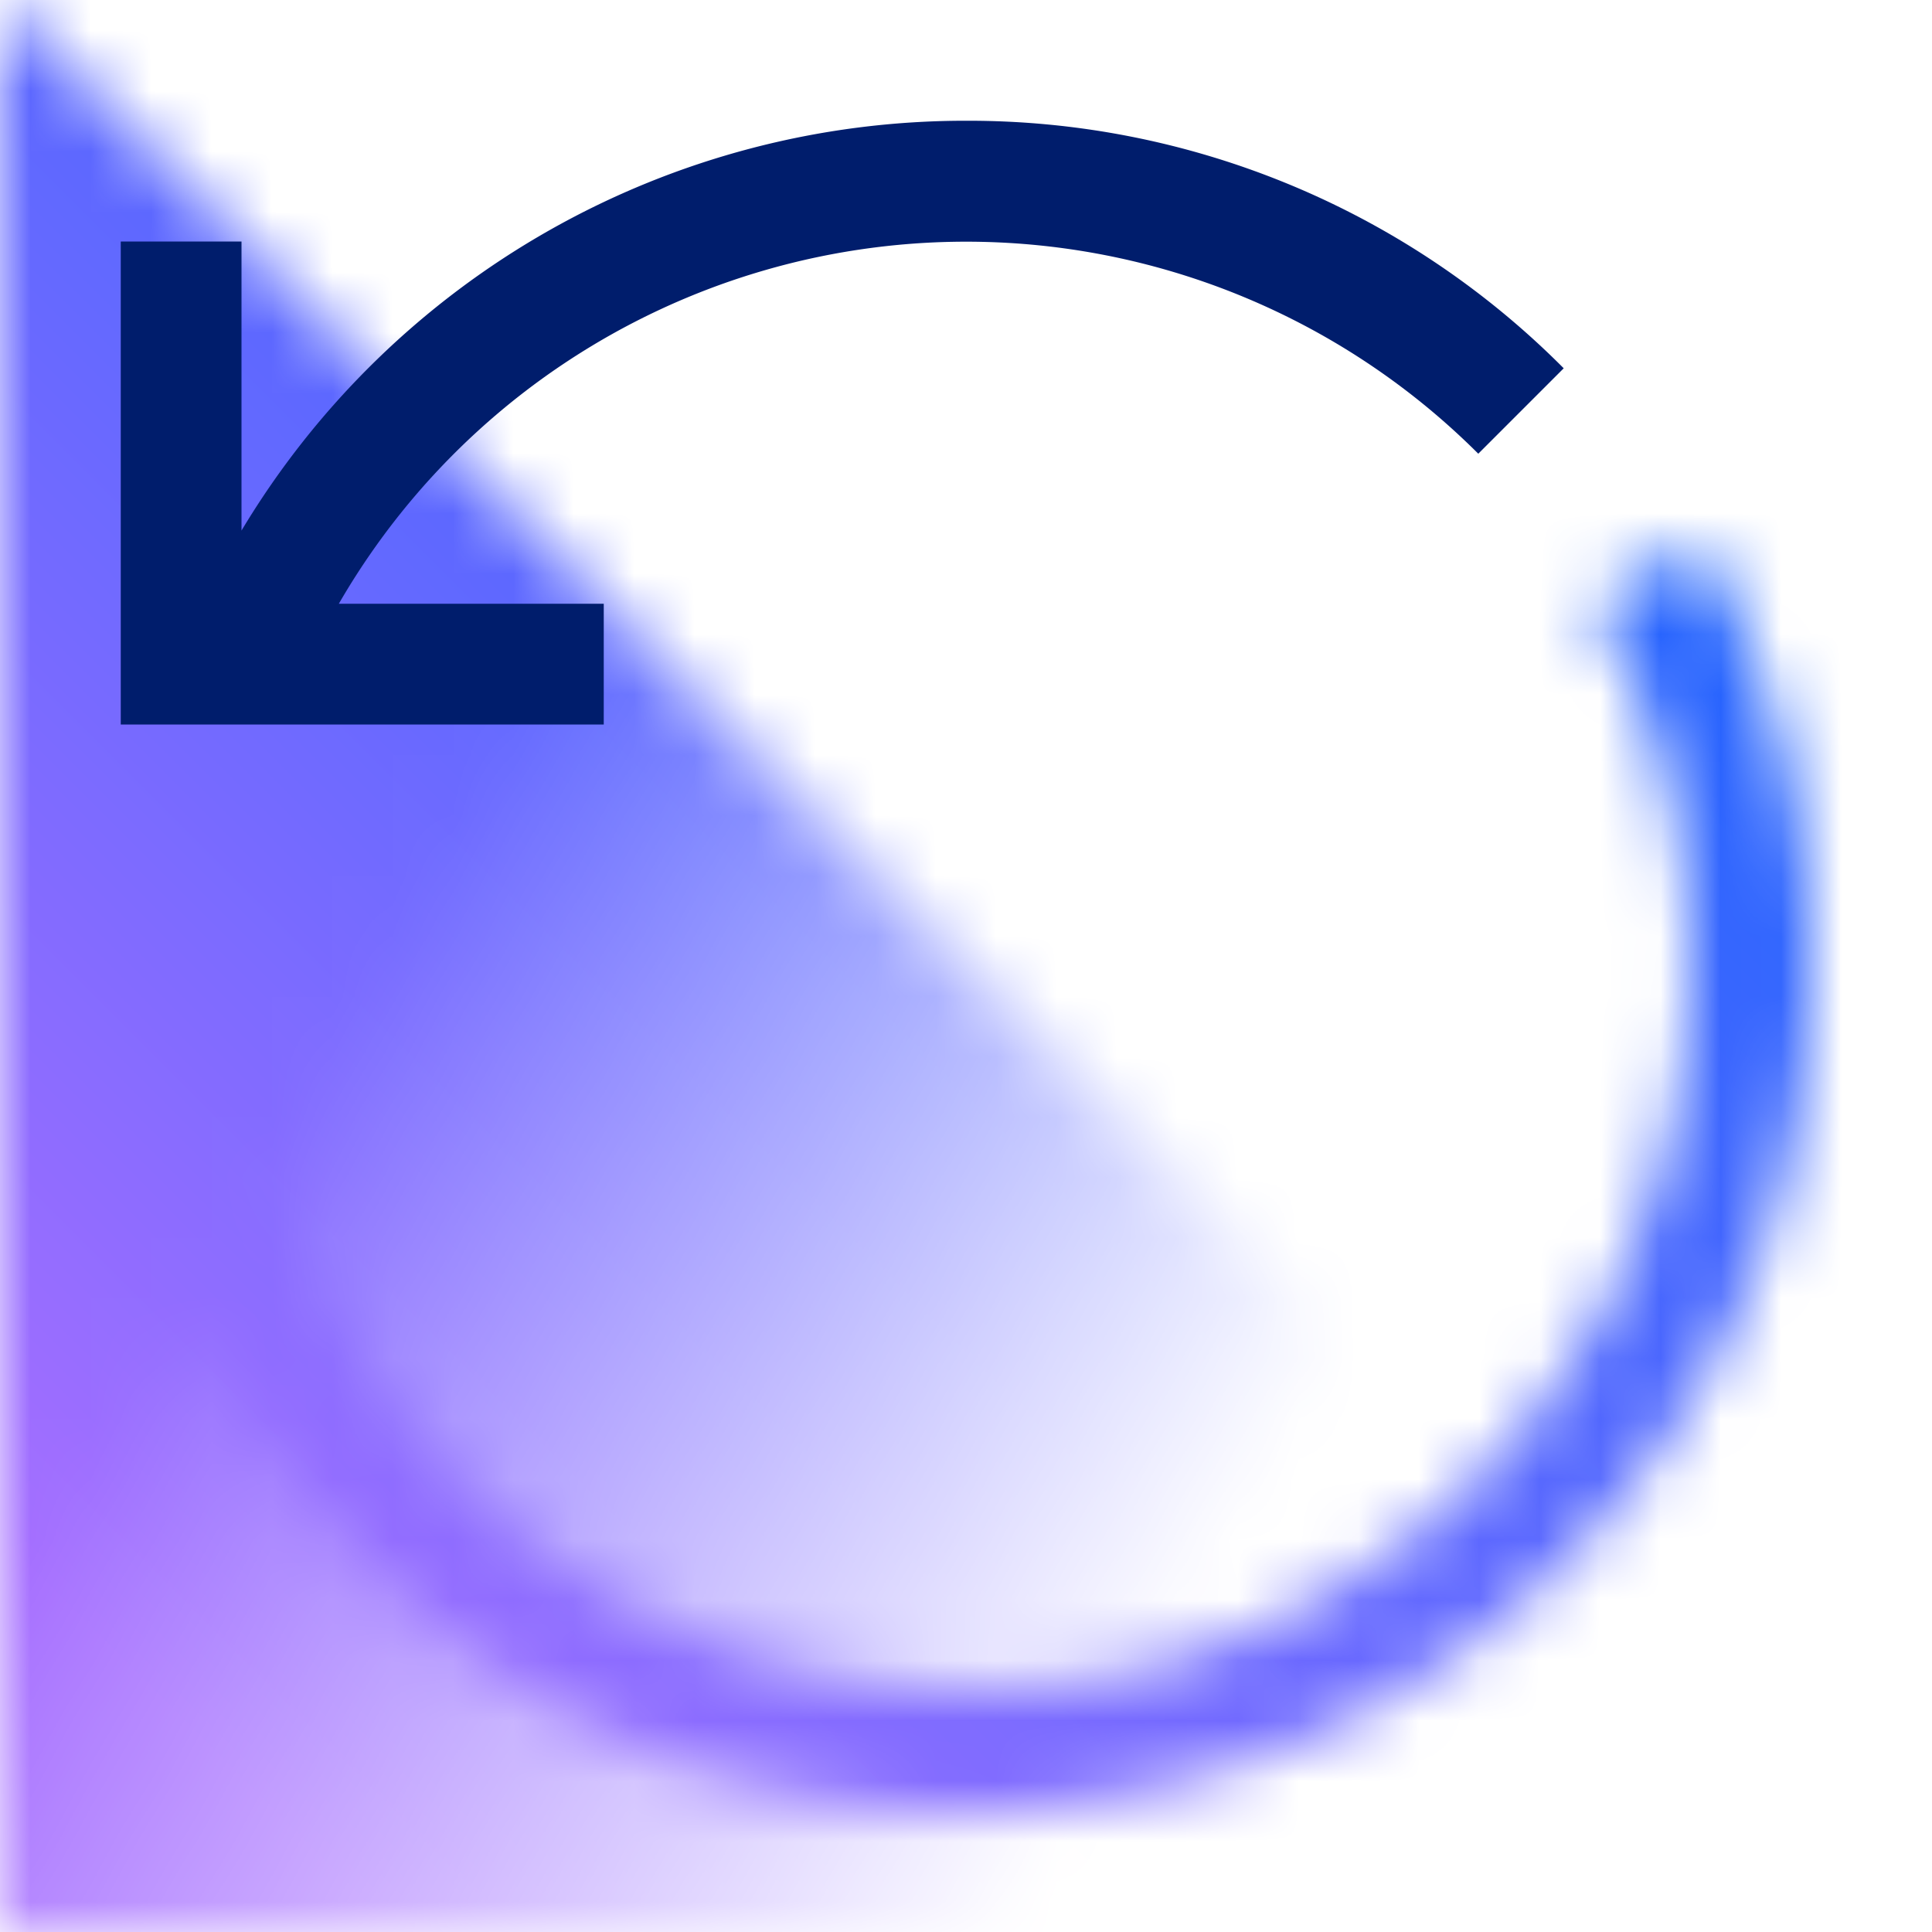 <svg xmlns="http://www.w3.org/2000/svg" viewBox="0 0 32 32"><defs><linearGradient id="oqxizp4tma" x1="-6.928" y1="12" x2="30.928" y2="33.856" gradientUnits="userSpaceOnUse"><stop offset=".3"/><stop offset=".7" stop-opacity="0"/></linearGradient><linearGradient id="t9ue0l9nrc" y1="32" x2="32" gradientUnits="userSpaceOnUse"><stop offset=".1" stop-color="#a56eff"/><stop offset=".9" stop-color="#0f62fe"/></linearGradient><mask id="l4obr03pob" x="0" y="0" width="32" height="32" maskUnits="userSpaceOnUse"><path d="M16 30A14.015 14.015 0 0 1 2 16h2a12 12 0 1 0 22.4-6l1.731-1A14 14 0 0 1 16 30z" fill="#fff"/><path fill="url(#oqxizp4tma)" d="M0 0v32h32L0 0z"/></mask></defs><g data-name="Layer 2"><g data-name="Light theme icons"><g mask="url(#l4obr03pob)"><path fill="url(#t9ue0l9nrc)" d="M0 0h32v32H0z"/></g><path d="M16 2A13.975 13.975 0 0 0 4 8.788V4H2v8h8v-2H5.612a12 12 0 0 1 18.873-2.485L25.9 6.1A13.9 13.9 0 0 0 16 2z" fill="#001d6c"/></g></g></svg>